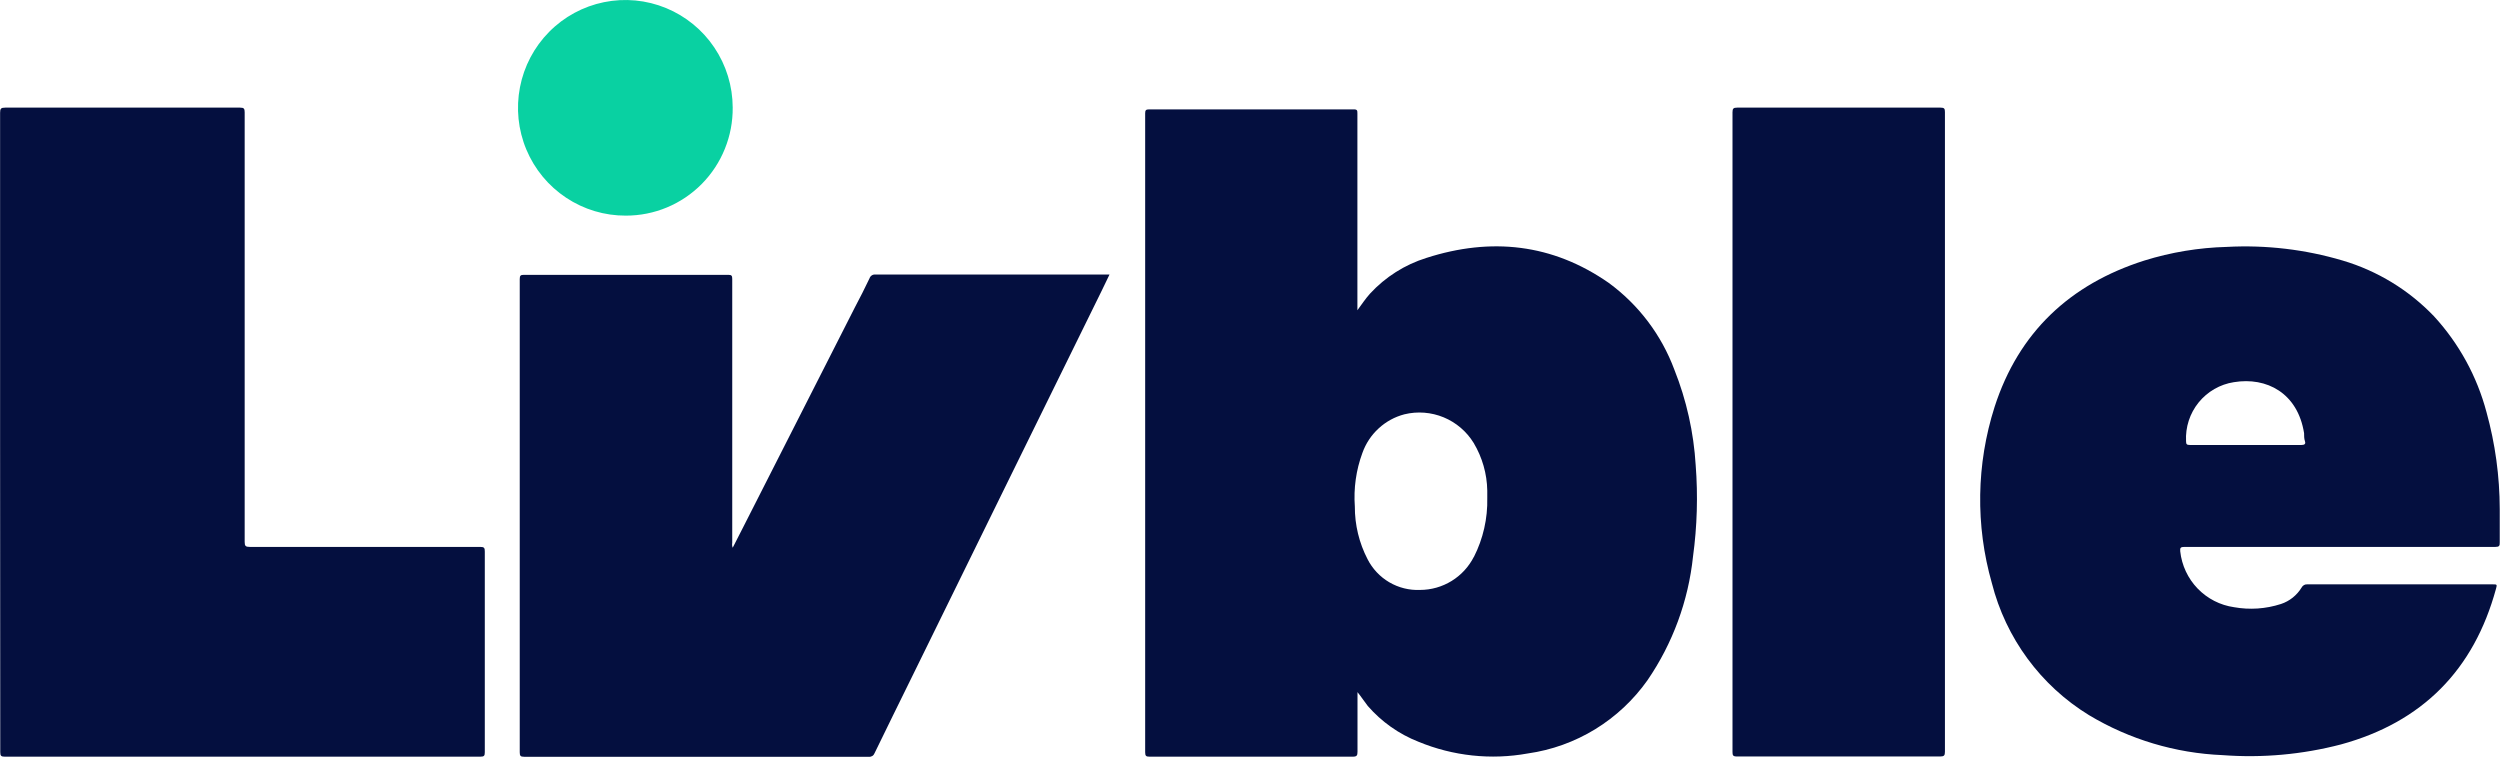 <svg width="76" height="23" viewBox="0 0 76 23" fill="none" xmlns="http://www.w3.org/2000/svg">
<g clip-path="url(#clip0_1_17)">
<path d="M51.549 14.144C51.489 13.147 51.27 12.165 50.9 11.237C50.507 10.181 49.813 9.264 48.906 8.6C47.196 7.409 45.329 7.209 43.365 7.84C42.708 8.045 42.117 8.419 41.65 8.925C41.509 9.081 41.395 9.256 41.265 9.431V9.298C41.265 7.35 41.265 5.403 41.265 3.455C41.265 3.361 41.265 3.322 41.143 3.325C39.073 3.325 37.002 3.325 34.932 3.325C34.832 3.325 34.813 3.355 34.813 3.447C34.813 9.92 34.813 16.393 34.813 22.866C34.813 22.98 34.84 23.003 34.948 23.003C37.008 23.003 39.065 23.003 41.121 23.003C41.248 23.003 41.268 22.967 41.268 22.852C41.268 22.249 41.268 21.645 41.268 21.041C41.381 21.18 41.47 21.32 41.581 21.462C42 21.943 42.528 22.316 43.121 22.549C44.173 22.984 45.326 23.108 46.446 22.905C47.171 22.802 47.867 22.552 48.493 22.169C49.118 21.786 49.659 21.279 50.083 20.68C50.85 19.561 51.326 18.267 51.468 16.915C51.593 15.997 51.62 15.068 51.549 14.144ZM44.806 16.927C44.652 17.229 44.418 17.484 44.13 17.661C43.841 17.839 43.509 17.933 43.171 17.934C42.843 17.948 42.518 17.867 42.234 17.701C41.951 17.535 41.721 17.29 41.572 16.996C41.317 16.503 41.185 15.955 41.187 15.399C41.147 14.845 41.225 14.289 41.417 13.769C41.519 13.483 41.688 13.227 41.911 13.023C42.133 12.818 42.402 12.671 42.694 12.595C43.092 12.498 43.51 12.531 43.888 12.687C44.266 12.844 44.585 13.116 44.8 13.466C45.061 13.903 45.204 14.402 45.213 14.912C45.213 14.987 45.213 15.06 45.213 15.135C45.228 15.759 45.088 16.377 44.806 16.932V16.927Z" fill="#040F3F"/>
<path d="M0.003 13.123C0.003 9.891 0.003 6.659 0.003 3.428C0.003 3.302 0.03 3.272 0.158 3.272H7.3C7.414 3.272 7.438 3.302 7.438 3.414C7.438 7.767 7.438 12.12 7.438 16.473C7.438 16.598 7.466 16.626 7.591 16.626H14.6C14.711 16.626 14.741 16.651 14.738 16.768C14.738 18.799 14.738 20.832 14.738 22.866C14.738 22.972 14.719 23.003 14.605 23.003H0.144C0.033 23.003 0.008 22.975 0.008 22.866C0.006 19.617 0.005 16.369 0.003 13.123Z" fill="#040F3F"/>
<path d="M22.274 16.651C22.393 16.423 22.504 16.203 22.615 15.983C23.743 13.769 24.869 11.553 25.992 9.337C26.141 9.059 26.294 8.753 26.435 8.458C26.447 8.422 26.472 8.391 26.504 8.371C26.536 8.35 26.575 8.342 26.612 8.346H33.729C33.644 8.524 33.566 8.689 33.486 8.85L30.64 14.637L27.718 20.588C27.341 21.358 26.959 22.126 26.585 22.9C26.572 22.934 26.549 22.963 26.518 22.982C26.488 23.001 26.451 23.01 26.416 23.006H15.935C15.824 23.006 15.8 22.978 15.8 22.869C15.8 18.073 15.8 13.277 15.8 8.483C15.8 8.377 15.827 8.355 15.93 8.355H22.141C22.241 8.355 22.26 8.383 22.26 8.48V16.504C22.251 16.553 22.256 16.604 22.274 16.651Z" fill="#040F3F"/>
<path d="M66.409 16.626H71.119C72.701 16.626 74.28 16.626 75.862 16.626C75.975 16.626 75.995 16.593 75.992 16.487C75.992 16.15 75.992 15.814 75.992 15.474C75.99 14.479 75.855 13.489 75.59 12.531C75.301 11.441 74.751 10.438 73.989 9.61C73.226 8.815 72.272 8.233 71.218 7.921C70.076 7.582 68.884 7.442 67.694 7.506C66.844 7.528 66 7.668 65.187 7.921C62.926 8.641 61.367 10.102 60.635 12.372C60.081 14.109 60.052 15.972 60.552 17.725C60.977 19.399 62.036 20.84 63.505 21.74C64.737 22.479 66.133 22.897 67.567 22.956C68.777 23.047 69.994 22.937 71.168 22.63C73.637 21.954 75.205 20.368 75.878 17.9C75.914 17.764 75.914 17.764 75.77 17.764H70.146C70.11 17.761 70.074 17.768 70.043 17.785C70.011 17.803 69.985 17.829 69.969 17.861C69.825 18.098 69.602 18.276 69.34 18.362C68.88 18.511 68.391 18.544 67.916 18.459C67.494 18.399 67.104 18.199 66.807 17.891C66.511 17.584 66.325 17.185 66.279 16.76C66.268 16.651 66.293 16.626 66.409 16.626ZM67.91 11.618C68.905 11.454 69.85 11.947 70.044 13.168C70.044 13.251 70.044 13.335 70.071 13.415C70.099 13.496 70.055 13.527 69.969 13.527C69.401 13.527 68.833 13.527 68.265 13.527C67.697 13.527 67.138 13.527 66.572 13.527C66.481 13.527 66.456 13.507 66.456 13.413C66.434 12.986 66.57 12.566 66.839 12.234C67.108 11.903 67.49 11.683 67.91 11.618Z" fill="#040F3F"/>
<path d="M52.668 13.123C52.668 9.885 52.668 6.648 52.668 3.414C52.668 3.3 52.696 3.272 52.809 3.272H58.993C59.106 3.272 59.126 3.302 59.126 3.408C59.126 9.891 59.126 16.372 59.126 22.853C59.126 22.964 59.101 22.997 58.984 22.997C56.923 22.997 54.862 22.997 52.801 22.997C52.682 22.997 52.668 22.961 52.668 22.858C52.67 19.614 52.67 16.369 52.668 13.123Z" fill="#040F3F"/>
<path d="M19.027 6.555C18.381 6.558 17.749 6.369 17.211 6.011C16.672 5.654 16.251 5.144 16.001 4.546C15.751 3.948 15.684 3.289 15.807 2.652C15.93 2.016 16.238 1.43 16.693 0.97C17.148 0.509 17.728 0.195 18.361 0.066C18.994 -0.063 19.65 -0.001 20.248 0.245C20.845 0.491 21.357 0.909 21.717 1.447C22.078 1.985 22.272 2.618 22.274 3.266C22.278 3.697 22.198 4.124 22.036 4.523C21.875 4.923 21.636 5.286 21.334 5.592C21.032 5.897 20.673 6.14 20.277 6.305C19.881 6.471 19.456 6.555 19.027 6.555Z" fill="#09D1A2"/>
</g>
<defs>
<clipPath id="clip0_1_17">
<rect width="76" height="23" fill="white"/>
</clipPath>
</defs>
</svg>
